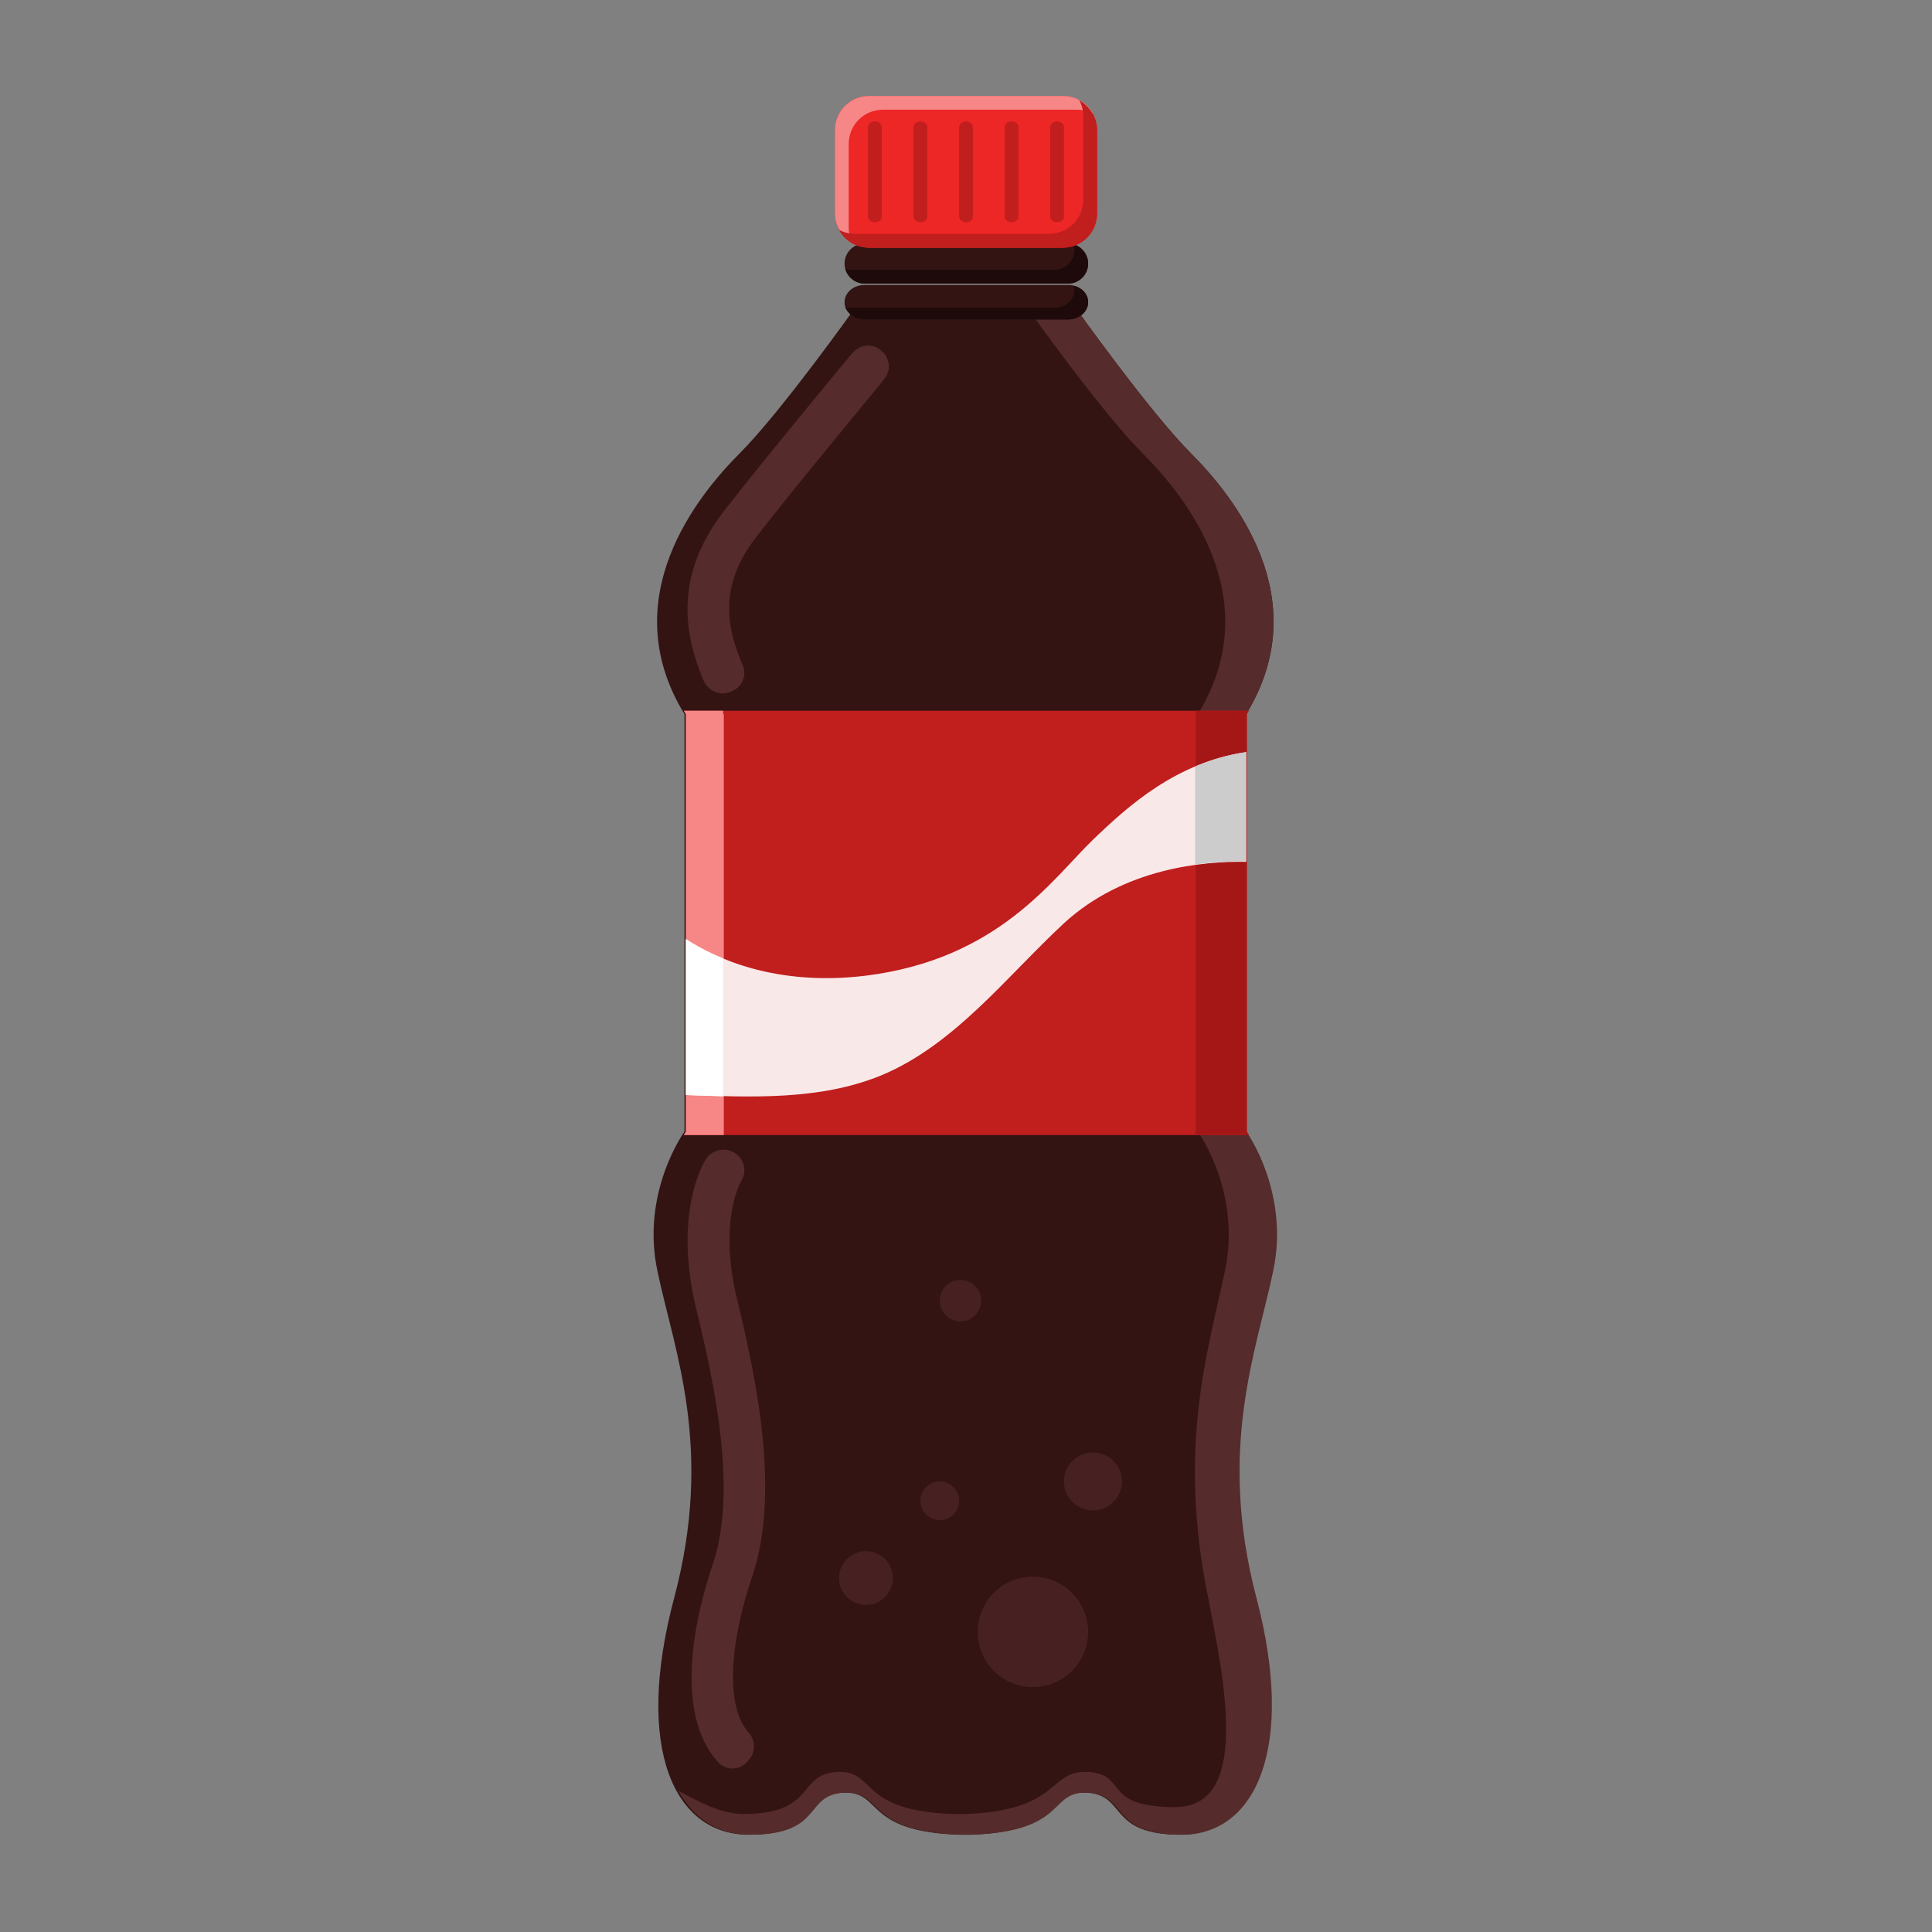<?xml version="1.0" encoding="utf-8"?>
<!-- Generator: Adobe Illustrator 16.0.0, SVG Export Plug-In . SVG Version: 6.00 Build 0)  -->
<!DOCTYPE svg PUBLIC "-//W3C//DTD SVG 1.1//EN" "http://www.w3.org/Graphics/SVG/1.1/DTD/svg11.dtd">
<svg version="1.1" id="Layer_4" xmlns:x="http://ns.adobe.com/Extensibility/1.0/" xmlns:i="http://ns.adobe.com/AdobeIllustrator/10.0/" xmlns:graph="http://ns.adobe.com/Graphs/1.0/"
	 xmlns="http://www.w3.org/2000/svg" xmlns:xlink="http://www.w3.org/1999/xlink" xmlns:a="http://ns.adobe.com/AdobeSVGViewerExtensions/3.0/"
	 x="0px" y="0px" width="280px" height="280px" viewBox="0 0 280 280" style="enable-background:new 0 0 280 280;"
	 xml:space="preserve">
<rect x="0" y="0" width="280" height="280" fill="#808080" stroke="none"/>
<g>
	<path style="fill:#331413;" d="M180.6,164v-60.5c10.3-16.8-2-31.8-8-37.8s-16.8-21.2-16.8-21.2h-7.4h-17h-7.4
		c0,0-10.8,15.2-16.8,21.2s-18.3,21-8,37.8V164c0,0-6.4,8.8-3.9,20.3c2.4,11.5,8.2,25.5,2.4,47.3s0,34.3,10.8,34.3s7.7-5.8,13.7-6.1
		c5.8-0.2,2.8,5.6,16.7,6.1l0,0c0.3,0,0.6,0,0.9,0c0.3,0,0.6,0,0.9,0l0,0c13.9-0.5,11-6.3,16.7-6.1c6,0.3,3,6.1,13.7,6.1
		s16.5-12.6,10.8-34.3s0-35.8,2.4-47.3C187,172.8,180.6,164,180.6,164z"/>
	<path style="fill:#562B2B;" d="M180.6,164v-60.5c10.3-16.8-2-31.8-8-37.8s-16.8-21.2-16.8-21.2h-7c0,0,10.8,15.2,16.8,21.2
		s18.3,21,8,37.8V164c0,0,6.4,8.8,3.9,20.3c-2.4,11.5-6.9,25.2-2.4,47.3c2.5,12.6,6,30.3-4.8,30.3s-6.7-4.8-12.7-5.1
		c-5.8-0.2-3.8,5.6-17.7,6.1l0,0c-0.3,0-0.6,0-0.9,0c-0.3,0-0.6,0-0.9,0l0,0c-13.9-0.5-11-6.3-16.7-6.1c-6,0.3-3,6.1-13.7,6.1
		c-3.2,0-6.5-1.8-9.4-3.4c2.3,4.2,5.9,6.4,10.4,6.4c10.8,0,7.7-5.8,13.7-6.1c5.8-0.2,2.8,5.6,16.7,6.1l0,0c0.3,0,0.6,0,0.9,0
		c0.3,0,0.6,0,0.9,0l0,0c13.9-0.5,11-6.3,16.7-6.1c6,0.3,3,6.1,13.7,6.1s16.5-12.6,10.8-34.3s0-35.8,2.4-47.3
		C187,172.8,180.6,164,180.6,164z"/>
	<path style="fill:#C11E1E;" d="M180.9,103H99.1c0.1,0.2,0.2,0.3,0.3,0.5V164c0,0-0.1,0.2-0.3,0.5h81.9c-0.2-0.3-0.3-0.5-0.3-0.5
		v-60.5C180.7,103.3,180.8,103.2,180.9,103z"/>
	<path style="fill:#A51717;" d="M173.2,164.5h7.8c-0.2-0.3-0.3-0.5-0.3-0.5v-60.5c0.1-0.2,0.2-0.3,0.3-0.5h-7.7c0,0.2,0,0.3,0,0.5
		V164C173.2,164,173.2,164.2,173.2,164.5z"/>
	<path style="fill:#F78686;" d="M104.8,103.5c0-0.2,0-0.3,0-0.5h-5.7c0.1,0.2,0.2,0.3,0.3,0.5V164c0,0-0.1,0.2-0.3,0.5h5.8
		c0-0.3,0-0.5,0-0.5V103.5z"/>
	<path style="fill:#F9E8E8;" d="M158.4,121.7c-5.9,5.7-13.7,17.3-32.9,19.7c-13,1.6-21.8-2.5-26.1-5.3v22.6
		c9.5,0.3,19.3,0.8,28.2-2.8c10.7-4.4,18.3-14.4,26.6-22.1c8.7-8,20.2-9,26.4-8.9V109C170.5,110.5,163.6,116.7,158.4,121.7z"/>
	<path style="fill:#CCCCCC;" d="M180.6,124.8V109c-2.7,0.4-5.1,1.1-7.4,2.1v14.2C176,124.9,178.6,124.8,180.6,124.8z"/>
	<path style="fill:#FFFFFF;" d="M99.4,136.1v22.6c1.8,0.1,3.6,0.1,5.4,0.2v-20C102.6,138,100.8,137,99.4,136.1z"/>
	<g>
		<path style="fill:#562B2B;" d="M104.8,100.5c-1.2,0-2.3-0.7-2.8-1.8c-3.9-9.1-3-16.9,2.9-24.6c5-6.5,18-22.2,18.6-22.9
			c1.1-1.3,2.9-1.5,4.2-0.4c1.3,1.1,1.5,2.9,0.4,4.2c-0.1,0.2-13.5,16.3-18.4,22.7c-4.6,5.9-5.2,11.5-2.1,18.6
			c0.7,1.5,0,3.3-1.6,3.9C105.6,100.4,105.2,100.5,104.8,100.5z"/>
	</g>
	<g>
		<path style="fill:#562B2B;" d="M106.2,256.3c-0.8,0-1.6-0.3-2.2-1c-4.8-5.3-5-15.7-0.7-28.6c3.4-10.1,0.7-24.4-2.4-37
			c-3.4-14.1,1.2-21.4,1.4-21.7c0.9-1.4,2.8-1.8,4.2-0.9c1.4,0.9,1.8,2.7,0.9,4.1c-0.1,0.2-3.3,5.8-0.6,17
			c3.3,13.5,6.1,28.8,2.2,40.3c-3.5,10.4-3.7,19.1-0.5,22.6c1.1,1.2,1,3.1-0.2,4.2C107.7,256,107,256.3,106.2,256.3z"/>
	</g>
	<path style="fill:#331413;" d="M157.7,38.2c0,1.6-1.3,2.9-2.9,2.9h-29.5c-1.6,0-2.9-1.3-2.9-2.9l0,0c0-1.6,1.3-2.9,2.9-2.9h29.5
		C156.4,35.3,157.7,36.6,157.7,38.2L157.7,38.2z"/>
	<path style="fill:#1E0A0A;" d="M155.6,35.4c0.1,0.3,0.1,0.5,0.1,0.8c0,1.6-1.3,2.9-2.9,2.9h-29.5c-0.3,0-0.6-0.1-0.8-0.1
		c0.4,1.2,1.5,2.1,2.8,2.1h29.5c1.6,0,2.9-1.3,2.9-2.9C157.7,36.9,156.8,35.8,155.6,35.4z"/>
	<path style="fill:#331413;" d="M157.7,43.8c0,1.4-1.3,2.5-2.9,2.5h-29.5c-1.6,0-2.9-1.1-2.9-2.5l0,0c0-1.4,1.3-2.5,2.9-2.5h29.5
		C156.4,41.3,157.7,42.4,157.7,43.8L157.7,43.8z"/>
	<path style="fill:#1E0A0A;" d="M155.6,41.4c0.1,0.2,0.1,0.4,0.1,0.7c0,1.4-1.3,2.5-2.9,2.5h-29.5c-0.3,0-0.6,0-0.8-0.1
		c0.4,1,1.5,1.8,2.8,1.8h29.5c1.6,0,2.9-1.1,2.9-2.5C157.7,42.6,156.8,41.7,155.6,41.4z"/>
	<g>
		<circle style="fill:#472121;" cx="149.7" cy="236.5" r="8"/>
		<circle style="fill:#472121;" cx="158.4" cy="214.7" r="4.2"/>
		<circle style="fill:#472121;" cx="136.2" cy="217.5" r="2.8"/>
		<circle style="fill:#472121;" cx="139.2" cy="188.5" r="3"/>
		<circle style="fill:#472121;" cx="125.5" cy="228.7" r="3.9"/>
	</g>
</g>
<g>
	<path style="fill:#ED2626;" d="M159,30.9c0,2.8-2.2,5-5,5h-28c-2.8,0-5-2.2-5-5v-12c0-2.8,2.2-5,5-5h28c2.8,0,5,2.2,5,5V30.9z"/>
	<g>
		<g>
			<path style="fill:#C11E1E;" d="M126.8,32.2c-0.6,0-1-0.4-1-0.9V18.5c0-0.5,0.4-0.9,1-0.9s1,0.4,1,0.9v12.9
				C127.8,31.9,127.4,32.2,126.8,32.2z"/>
		</g>
		<g>
			<path style="fill:#C11E1E;" d="M133.4,32.2c-0.6,0-1-0.4-1-0.9V18.5c0-0.5,0.4-0.9,1-0.9s1,0.4,1,0.9v12.9
				C134.4,31.9,134,32.2,133.4,32.2z"/>
		</g>
		<g>
			<path style="fill:#C11E1E;" d="M140,32.2c-0.6,0-1-0.4-1-0.9V18.5c0-0.5,0.4-0.9,1-0.9s1,0.4,1,0.9v12.9
				C141,31.9,140.6,32.2,140,32.2z"/>
		</g>
		<g>
			<path style="fill:#C11E1E;" d="M146.6,32.2c-0.6,0-1-0.4-1-0.9V18.5c0-0.5,0.4-0.9,1-0.9s1,0.4,1,0.9v12.9
				C147.6,31.9,147.1,32.2,146.6,32.2z"/>
		</g>
		<g>
			<path style="fill:#C11E1E;" d="M153.2,32.2c-0.6,0-1-0.4-1-0.9V18.5c0-0.5,0.4-0.9,1-0.9s1,0.4,1,0.9v12.9
				C154.2,31.9,153.7,32.2,153.2,32.2z"/>
		</g>
	</g>
	<path style="fill:#F78686;" d="M123,32.9v-12c0-2.8,2.2-5,5-5h28c0.9,0,1.7,0.2,2.4,0.6c-0.8-1.6-2.5-2.6-4.4-2.6h-28
		c-2.8,0-5,2.2-5,5v12c0,1.9,1.1,3.5,2.6,4.4C123.2,34.6,123,33.8,123,32.9z"/>
	<path style="fill:#C11E1E;" d="M156.4,14.5c0.4,0.7,0.6,1.5,0.6,2.4v12c0,2.8-2.2,5-5,5h-28c-0.9,0-1.7-0.2-2.4-0.6
		c0.8,1.6,2.5,2.6,4.4,2.6h28c2.8,0,5-2.2,5-5v-12C159,17,157.9,15.4,156.4,14.5z"/>
</g>
</svg>
